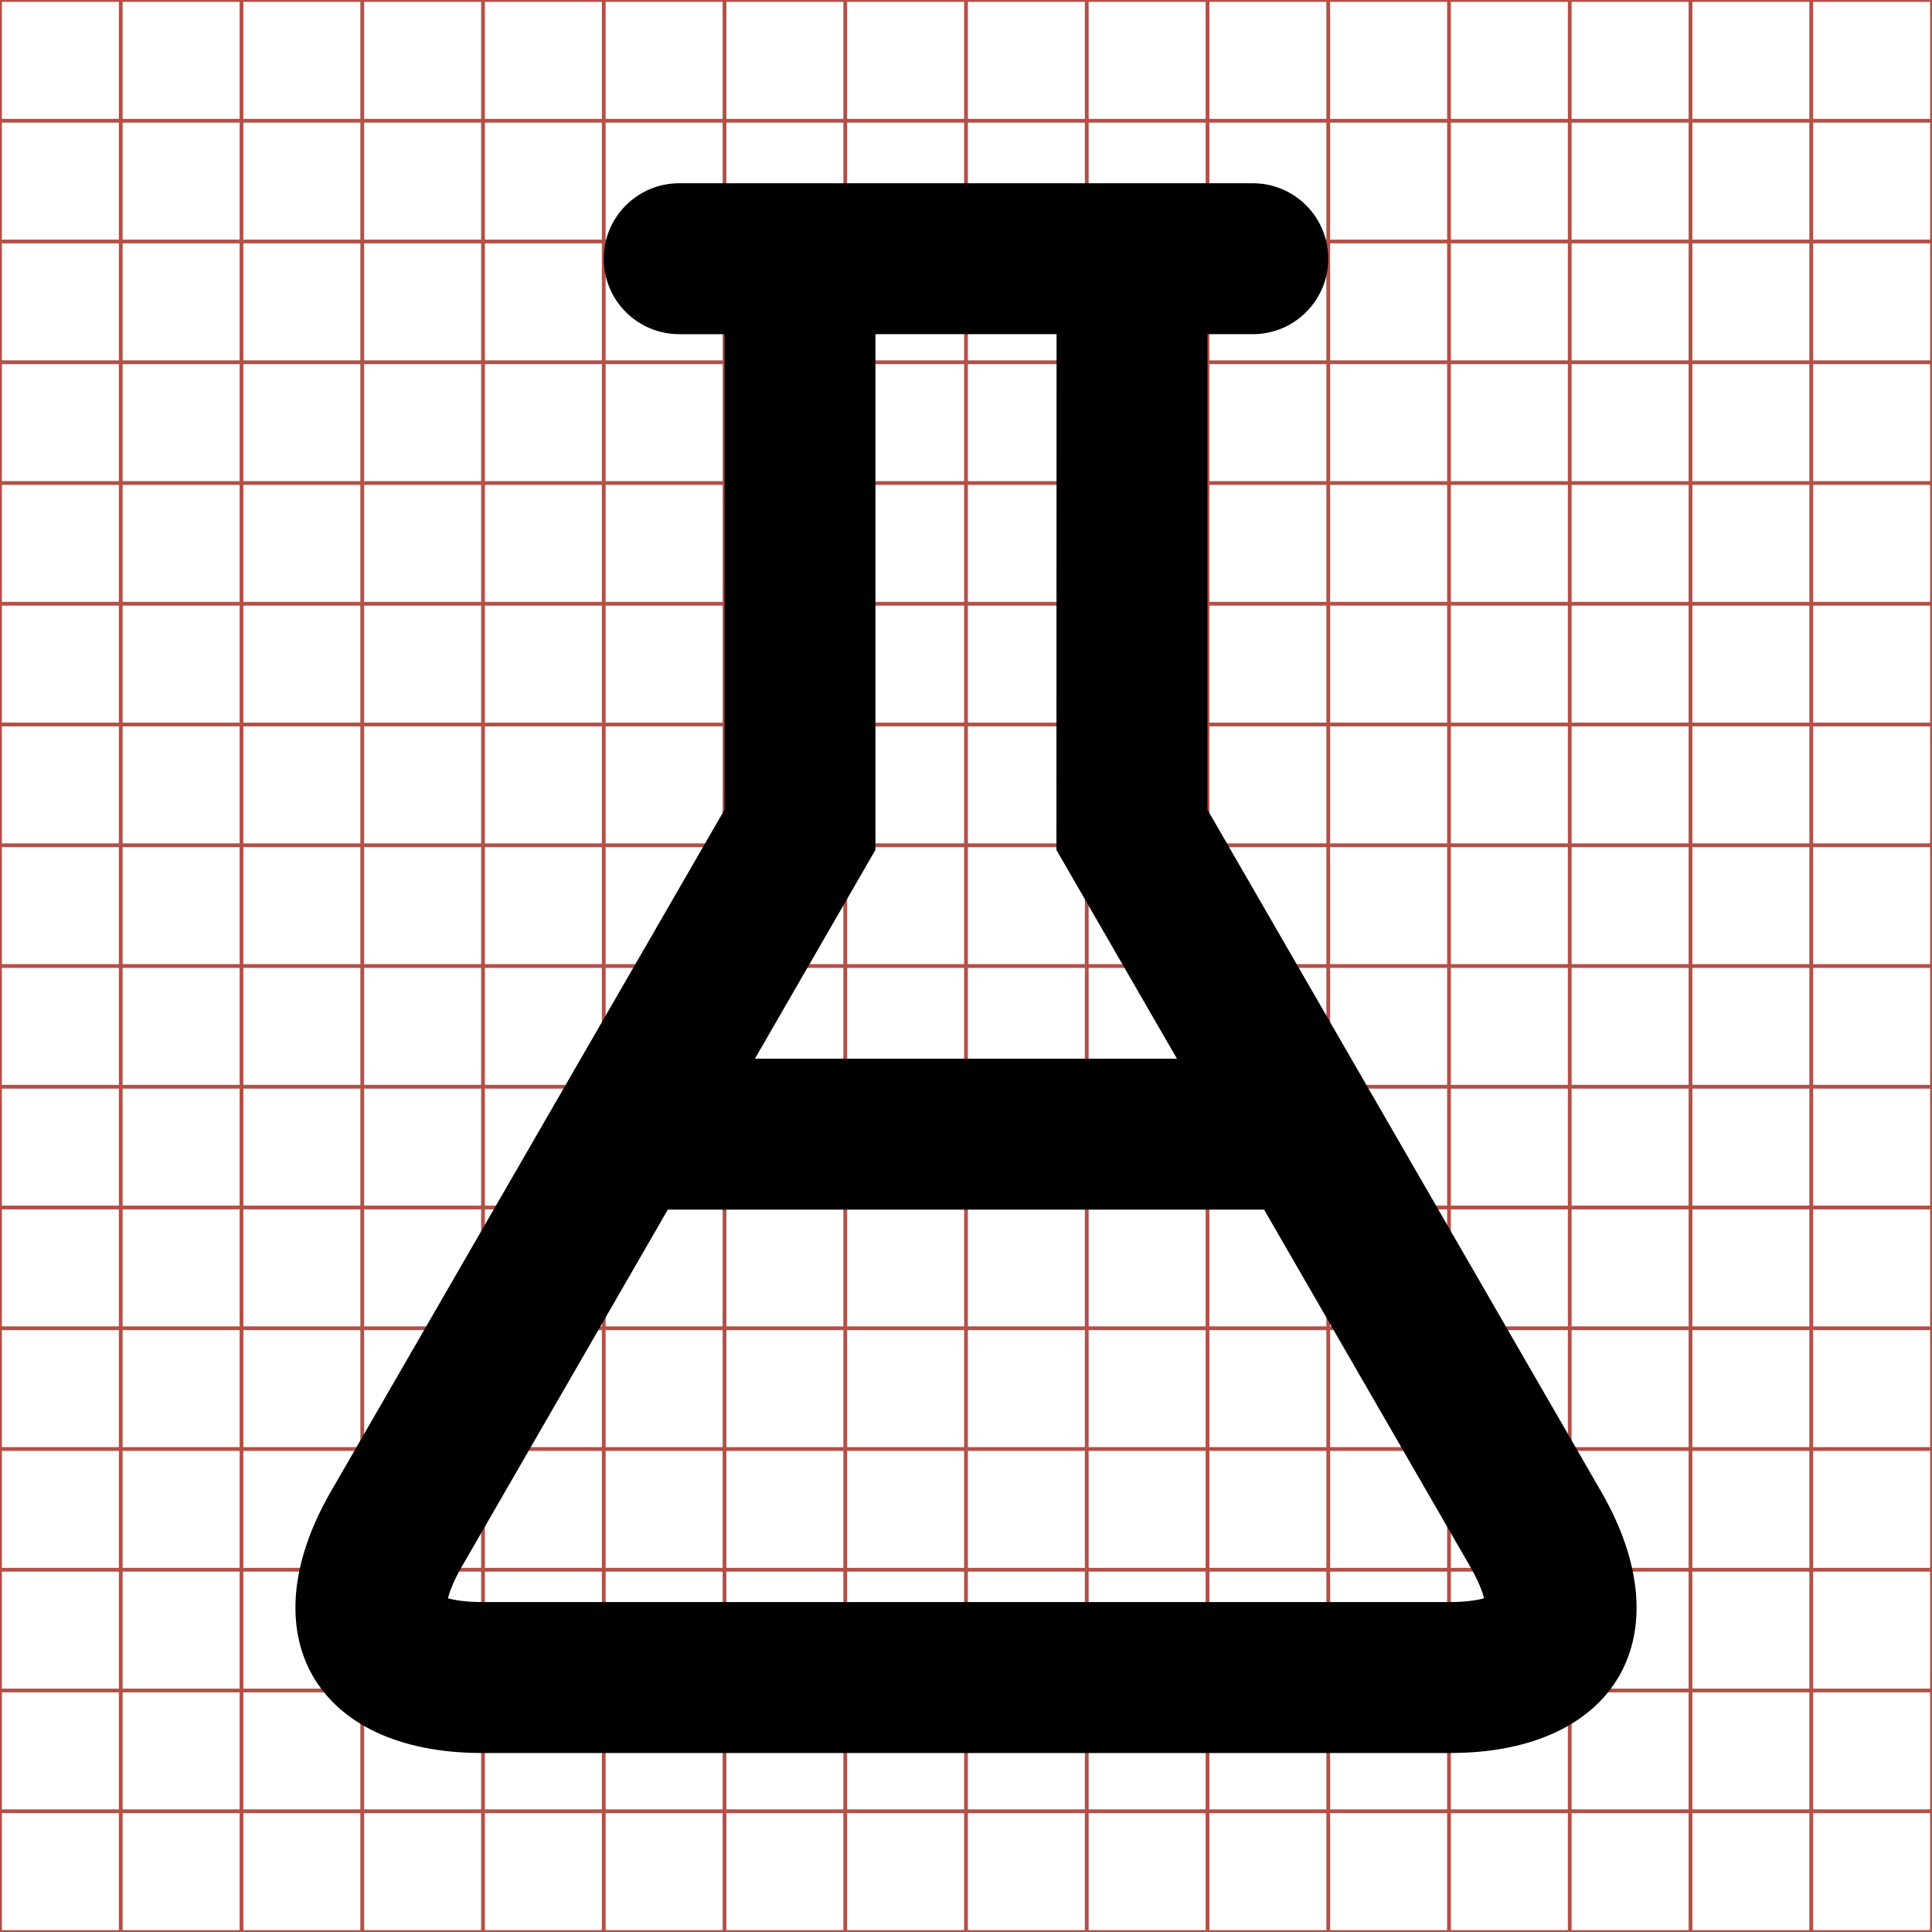 <?xml version="1.0" encoding="utf-8"?>
<!-- Generator: Adobe Illustrator 16.0.4, SVG Export Plug-In . SVG Version: 6.00 Build 0)  -->
<!DOCTYPE svg PUBLIC "-//W3C//DTD SVG 1.1//EN" "http://www.w3.org/Graphics/SVG/1.1/DTD/svg11.dtd">
<svg version="1.1" id="Layer_1" xmlns="http://www.w3.org/2000/svg" xmlns:xlink="http://www.w3.org/1999/xlink" x="0px" y="0px"
	 width="512px" height="512px" viewBox="-0.5 1931.5 512 512" enable-background="new -0.5 1931.5 512 512" xml:space="preserve">
<g>
	<line fill="none" stroke="#B35047" x1="31.5" y1="1931.5" x2="31.5" y2="2443.5"/>
	<line fill="none" stroke="#B35047" x1="63.5" y1="1931.5" x2="63.5" y2="2443.5"/>
	<line fill="none" stroke="#B35047" x1="95.5" y1="1931.5" x2="95.5" y2="2443.5"/>
	<line fill="none" stroke="#B35047" x1="127.5" y1="1931.5" x2="127.5" y2="2443.5"/>
	<line fill="none" stroke="#B35047" x1="159.5" y1="1931.5" x2="159.5" y2="2443.5"/>
	<line fill="none" stroke="#B35047" x1="191.5" y1="1931.5" x2="191.5" y2="2443.5"/>
	<line fill="none" stroke="#B35047" x1="223.5" y1="1931.5" x2="223.5" y2="2443.5"/>
	<line fill="none" stroke="#B35047" x1="255.5" y1="1931.5" x2="255.5" y2="2443.5"/>
	<line fill="none" stroke="#B35047" x1="287.5" y1="1931.5" x2="287.5" y2="2443.5"/>
	<line fill="none" stroke="#B35047" x1="319.5" y1="1931.5" x2="319.5" y2="2443.5"/>
	<line fill="none" stroke="#B35047" x1="351.5" y1="1931.5" x2="351.5" y2="2443.5"/>
	<line fill="none" stroke="#B35047" x1="383.5" y1="1931.5" x2="383.5" y2="2443.5"/>
	<line fill="none" stroke="#B35047" x1="415.5" y1="1931.5" x2="415.5" y2="2443.5"/>
	<line fill="none" stroke="#B35047" x1="447.5" y1="1931.5" x2="447.5" y2="2443.5"/>
	<line fill="none" stroke="#B35047" x1="479.5" y1="1931.5" x2="479.5" y2="2443.5"/>
	<line fill="none" stroke="#B35047" x1="-0.5" y1="1963.5" x2="511.5" y2="1963.5"/>
	<line fill="none" stroke="#B35047" x1="-0.5" y1="1995.5" x2="511.5" y2="1995.5"/>
	<line fill="none" stroke="#B35047" x1="-0.5" y1="2027.5" x2="511.5" y2="2027.5"/>
	<line fill="none" stroke="#B35047" x1="-0.5" y1="2059.5" x2="511.5" y2="2059.5"/>
	<line fill="none" stroke="#B35047" x1="-0.5" y1="2091.5" x2="511.5" y2="2091.5"/>
	<line fill="none" stroke="#B35047" x1="-0.5" y1="2123.5" x2="511.5" y2="2123.5"/>
	<line fill="none" stroke="#B35047" x1="-0.5" y1="2155.5" x2="511.5" y2="2155.5"/>
	<line fill="none" stroke="#B35047" x1="-0.5" y1="2187.5" x2="511.5" y2="2187.5"/>
	<line fill="none" stroke="#B35047" x1="-0.5" y1="2219.5" x2="511.5" y2="2219.5"/>
	<line fill="none" stroke="#B35047" x1="-0.5" y1="2251.5" x2="511.5" y2="2251.5"/>
	<line fill="none" stroke="#B35047" x1="-0.5" y1="2283.5" x2="511.5" y2="2283.5"/>
	<line fill="none" stroke="#B35047" x1="-0.5" y1="2315.5" x2="511.5" y2="2315.5"/>
	<line fill="none" stroke="#B35047" x1="-0.5" y1="2347.5" x2="511.5" y2="2347.5"/>
	<line fill="none" stroke="#B35047" x1="-0.5" y1="2379.5" x2="511.5" y2="2379.5"/>
	<line fill="none" stroke="#B35047" x1="-0.5" y1="2411.5" x2="511.5" y2="2411.5"/>
	<rect x="-0.5" y="1931.5" fill="none" stroke="#B35047" width="512" height="512"/>
</g>
<path d="M423.82,2326.78l-104.319-180.687v-126.031h12c11.046,0,20-8.954,20-20s-8.954-20-20-20H179.5c-11.046,0-20,8.954-20,20
	s8.954,20,20,20h12v126.033L87.182,2326.78c-22,38.104-4,69.282,40,69.282H383.82C427.82,2396.062,445.82,2364.885,423.82,2326.78z
	 M231.5,2020.062h48.001l-0.035,136.688l31.936,55.314H199.562c17.966-31.134,31.936-55.342,31.938-55.346V2020.062z
	 M383.82,2356.062H127.182c-4.14,0-7.093-0.488-8.984-1c0.502-1.896,1.556-4.697,3.625-8.282c0,0,27.299-47.307,54.659-94.718
	l158.012-0.001l54.687,94.72c2.069,3.584,3.123,6.385,3.625,8.281C390.913,2355.574,387.96,2356.062,383.82,2356.062z"/>
</svg>
